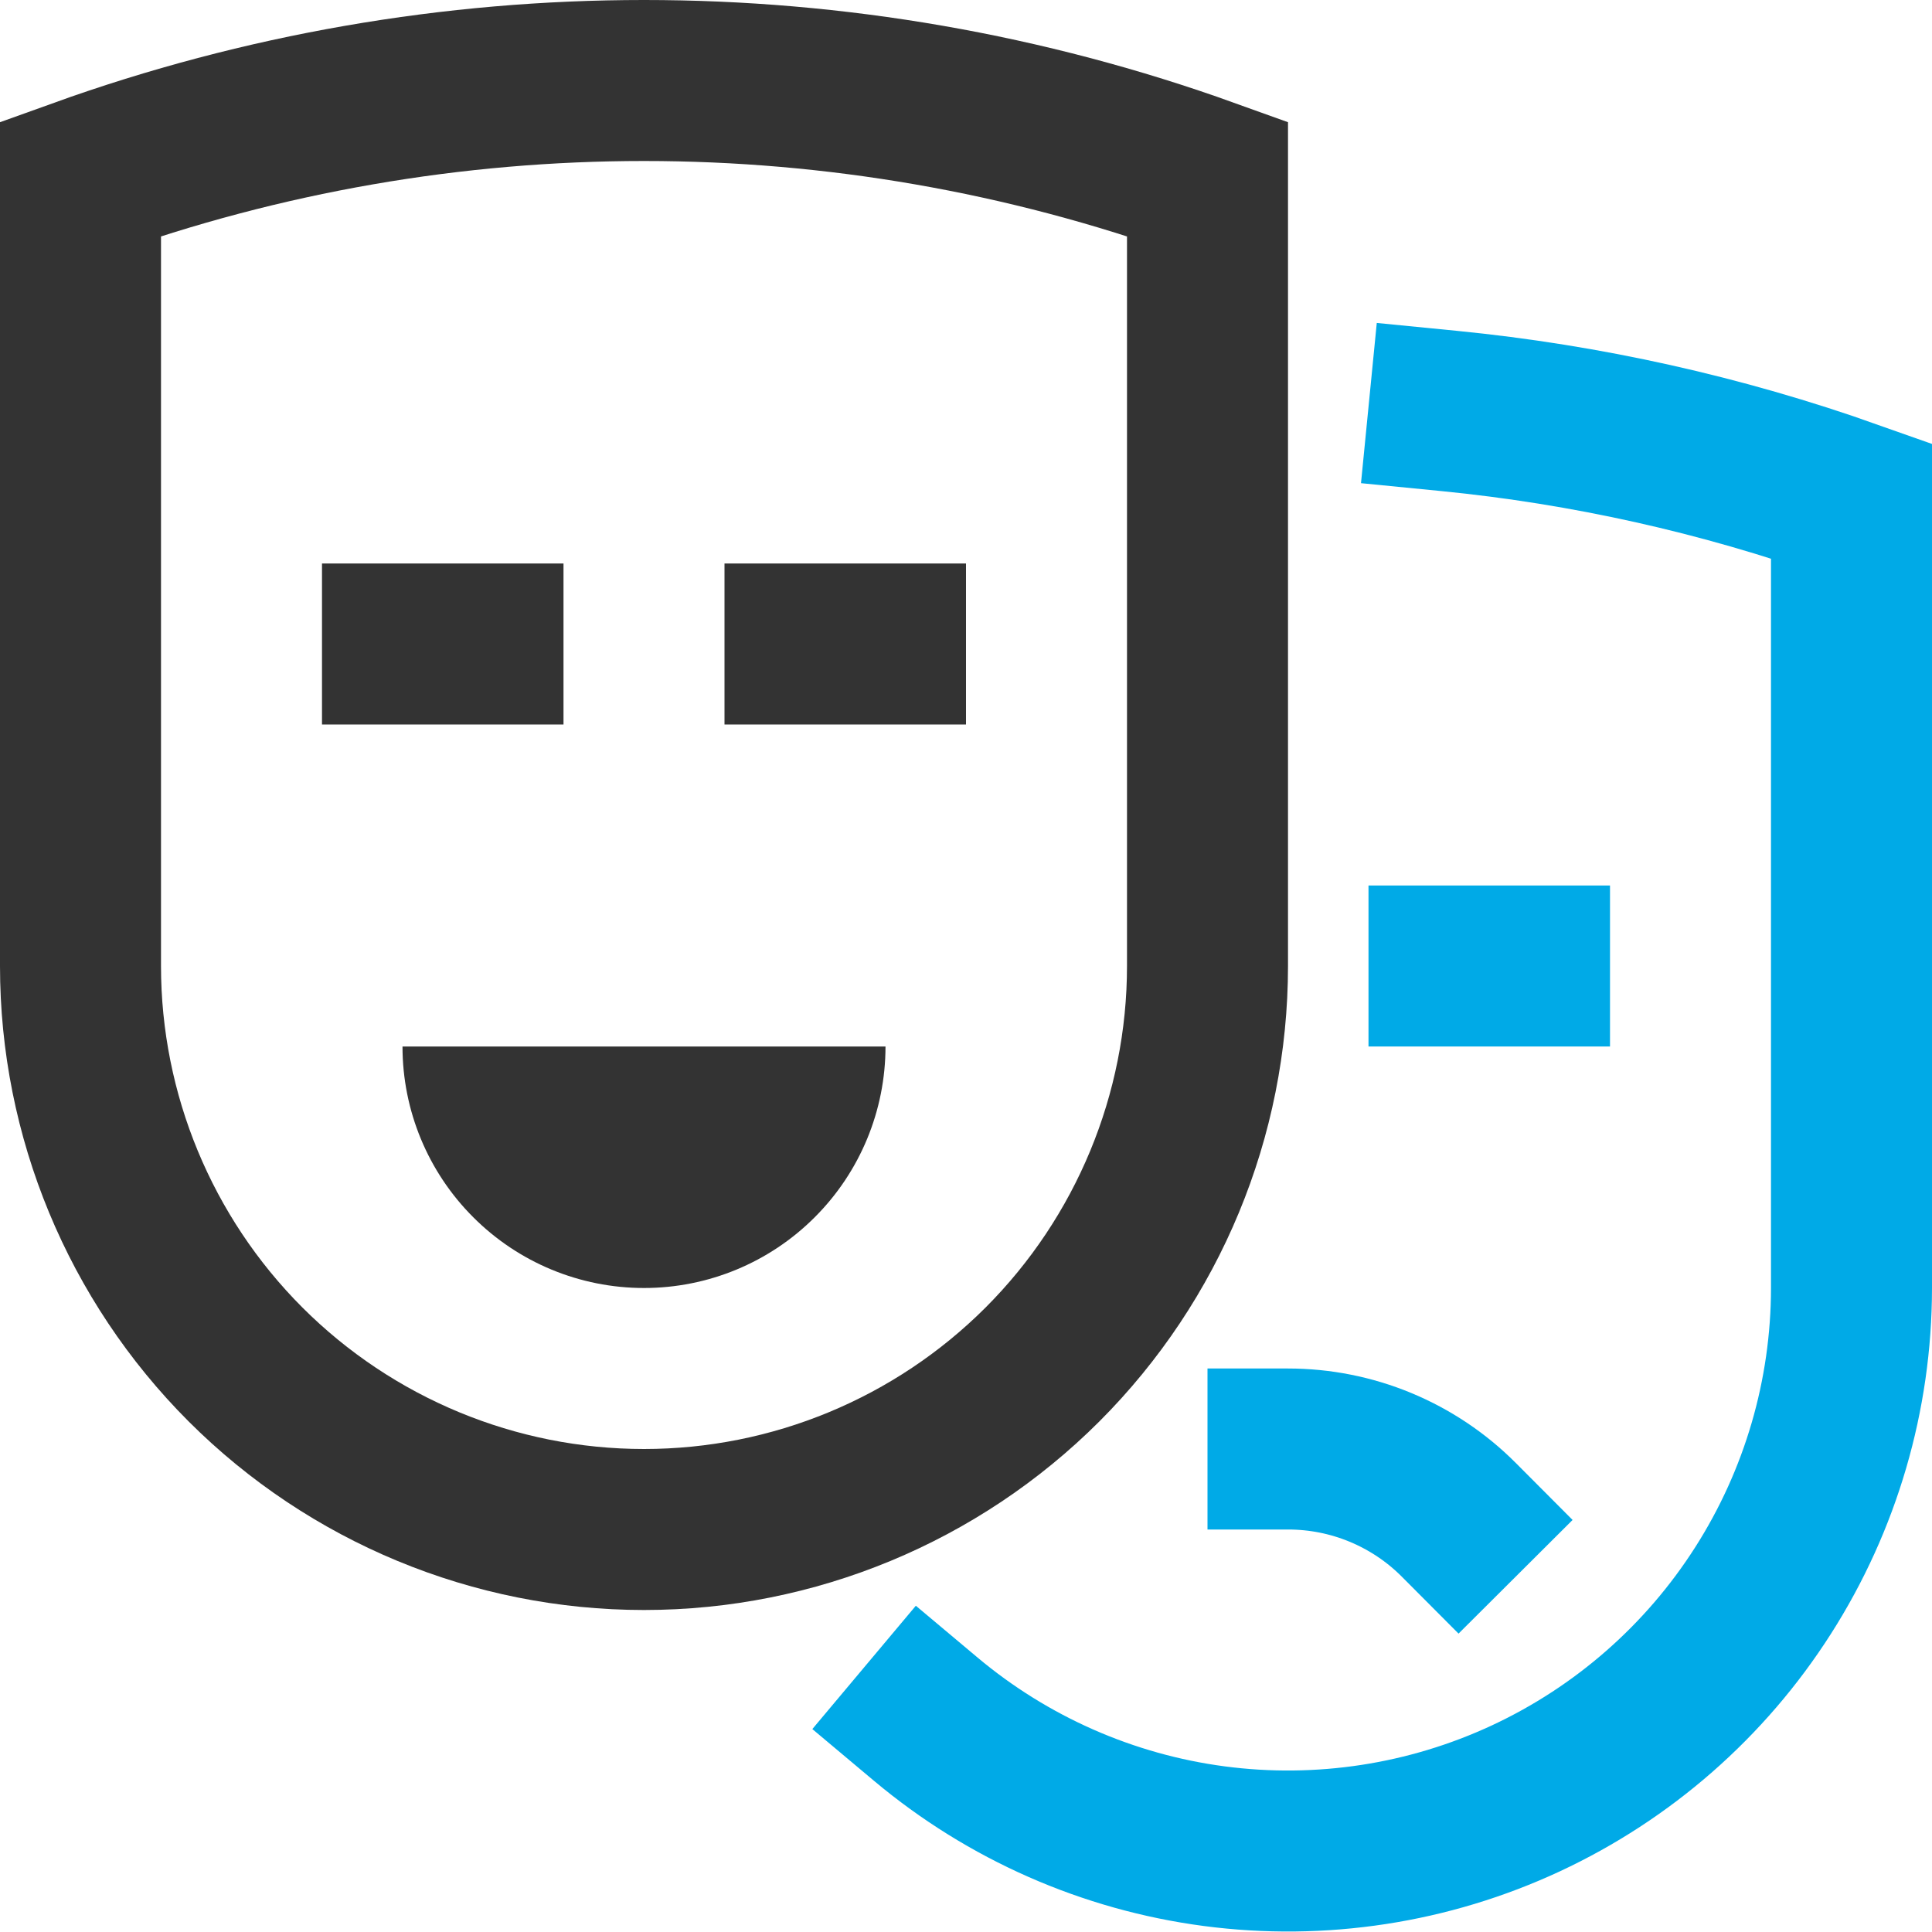 <svg width="24" height="24" viewBox="0 0 24 24" fill="none" xmlns="http://www.w3.org/2000/svg">
<path d="M18 12H19" stroke="#00AAE7" stroke-width="2" stroke-miterlimit="10" stroke-linecap="square"/>
<path d="M5 8H6" stroke="#333333" stroke-width="2" stroke-miterlimit="10" stroke-linecap="square"/>
<path d="M10 8H11" stroke="#333333" stroke-width="2" stroke-miterlimit="10" stroke-linecap="square"/>
<path d="M11.5 21.356C12.52 22.212 13.764 22.76 15.084 22.934C16.405 23.108 17.748 22.902 18.955 22.34C20.163 21.777 21.185 20.882 21.901 19.759C22.618 18.636 22.999 17.332 23 16V6.221C21.385 5.648 19.706 5.273 18 5.105" stroke="#00AAE7" stroke-width="2" stroke-miterlimit="10" stroke-linecap="square"/>
<path d="M1 12V2.221C5.525 0.593 10.475 0.593 15 2.221V12C15 13.857 14.262 15.637 12.95 16.95C11.637 18.262 9.857 19 8 19C6.143 19 4.363 18.262 3.05 16.95C1.738 15.637 1 13.857 1 12V12Z" stroke="#333333" stroke-width="2" stroke-miterlimit="10" stroke-linecap="square"/>
<path d="M11 13C11 13.796 10.684 14.559 10.121 15.121C9.559 15.684 8.796 16 8 16C7.204 16 6.441 15.684 5.879 15.121C5.316 14.559 5 13.796 5 13H11Z" fill="#333333"/>
<path d="M18.121 18.879C17.843 18.6 17.512 18.379 17.148 18.228C16.784 18.077 16.394 18 16 18" stroke="#00AAE7" stroke-width="2" stroke-miterlimit="10" stroke-linecap="square"/>
</svg>
